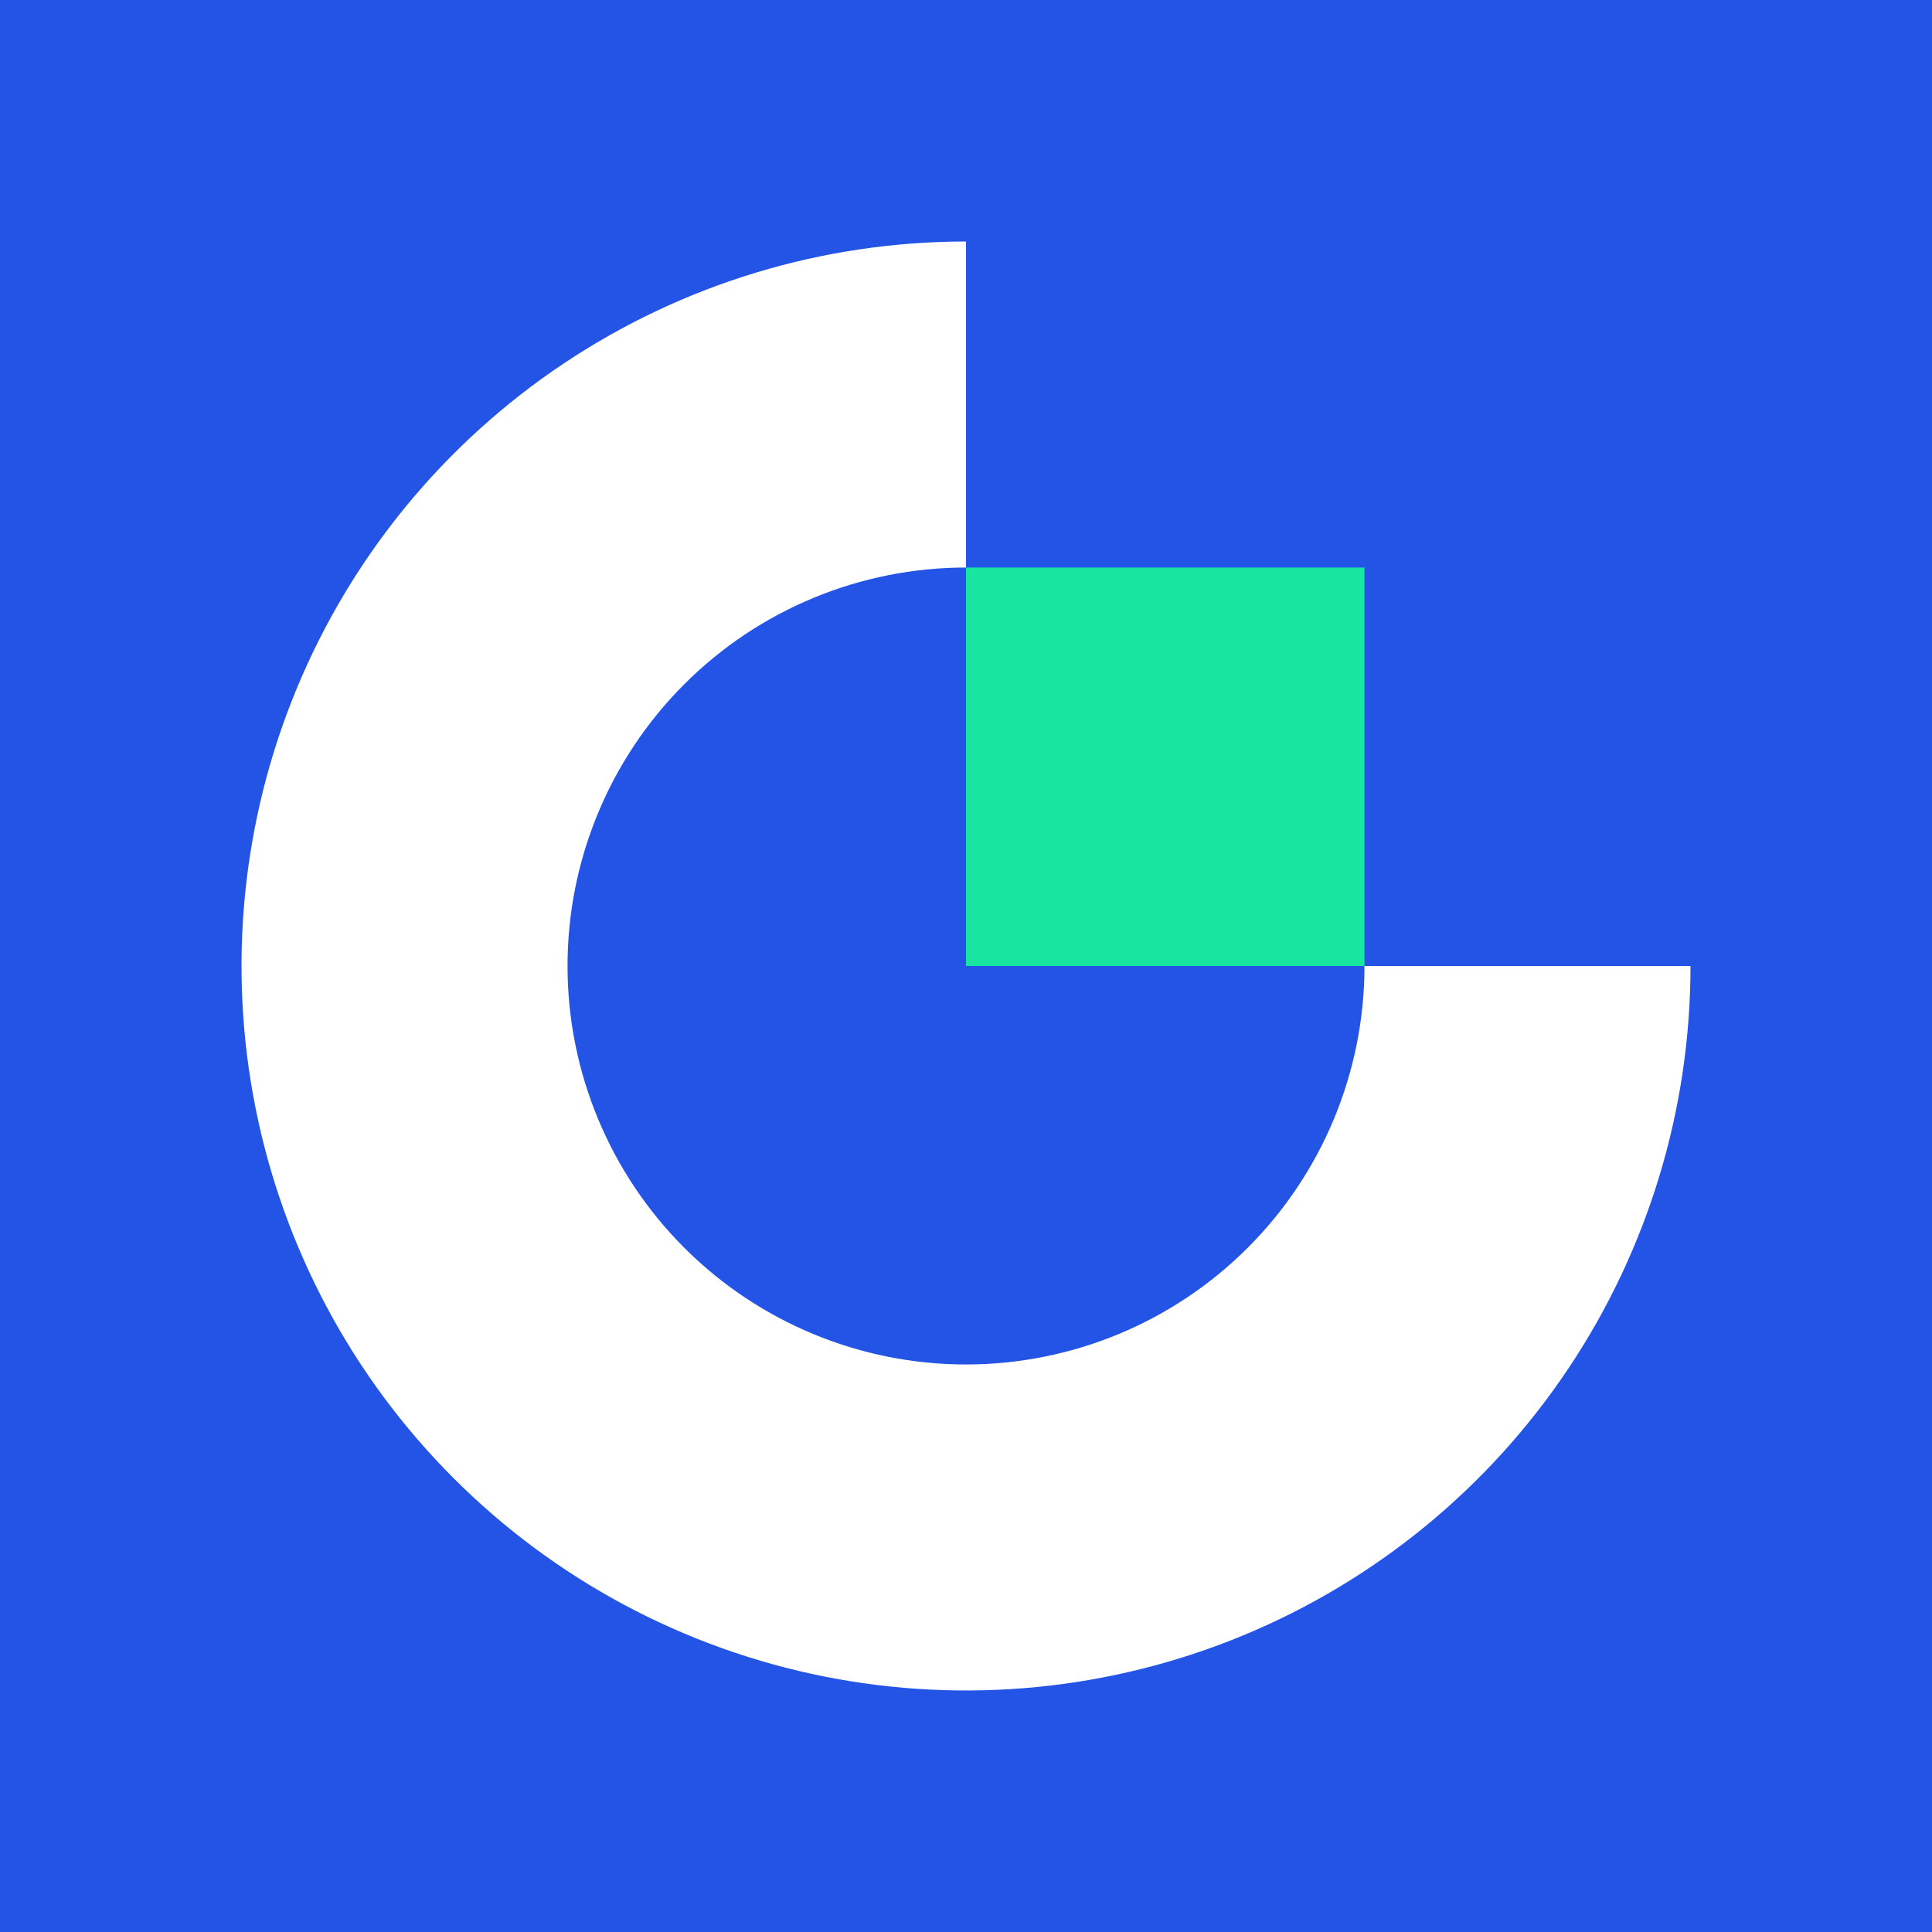 <svg width="24" height="24" viewBox="0 0 24 24" fill="none" xmlns="http://www.w3.org/2000/svg">
<rect x="0" y="0" width="24" height="24" fill="#333333" stroke="none"/>
<g clip-path="url(#clip0_328_60846)">
<path d="M24 0H0V24H24V0Z" fill="#2354E6"/>
<path d="M12 16.95C10.687 16.95 9.428 16.428 8.5 15.5C7.572 14.572 7.05 13.313 7.05 12C7.05 10.687 7.572 9.428 8.5 8.5C9.428 7.572 10.687 7.05 12 7.05V3C10.22 3 8.48 3.528 7 4.517C5.52 5.506 4.366 6.911 3.685 8.556C3.004 10.2 2.826 12.01 3.173 13.756C3.52 15.502 4.377 17.105 5.636 18.364C6.895 19.623 8.498 20.48 10.244 20.827C11.99 21.174 13.8 20.996 15.444 20.315C17.089 19.634 18.494 18.48 19.483 17C20.472 15.52 21 13.78 21 12H16.95C16.95 13.313 16.428 14.572 15.5 15.5C14.572 16.428 13.313 16.95 12 16.95Z" fill="white"/>
<path d="M16.95 7.05H12V12H16.95V7.05Z" fill="#17E6A1"/>
</g>
<defs>
<clipPath id="clip0_328_60846">
<rect width="24" height="24" fill="white"/>
</clipPath>
</defs>
</svg>
